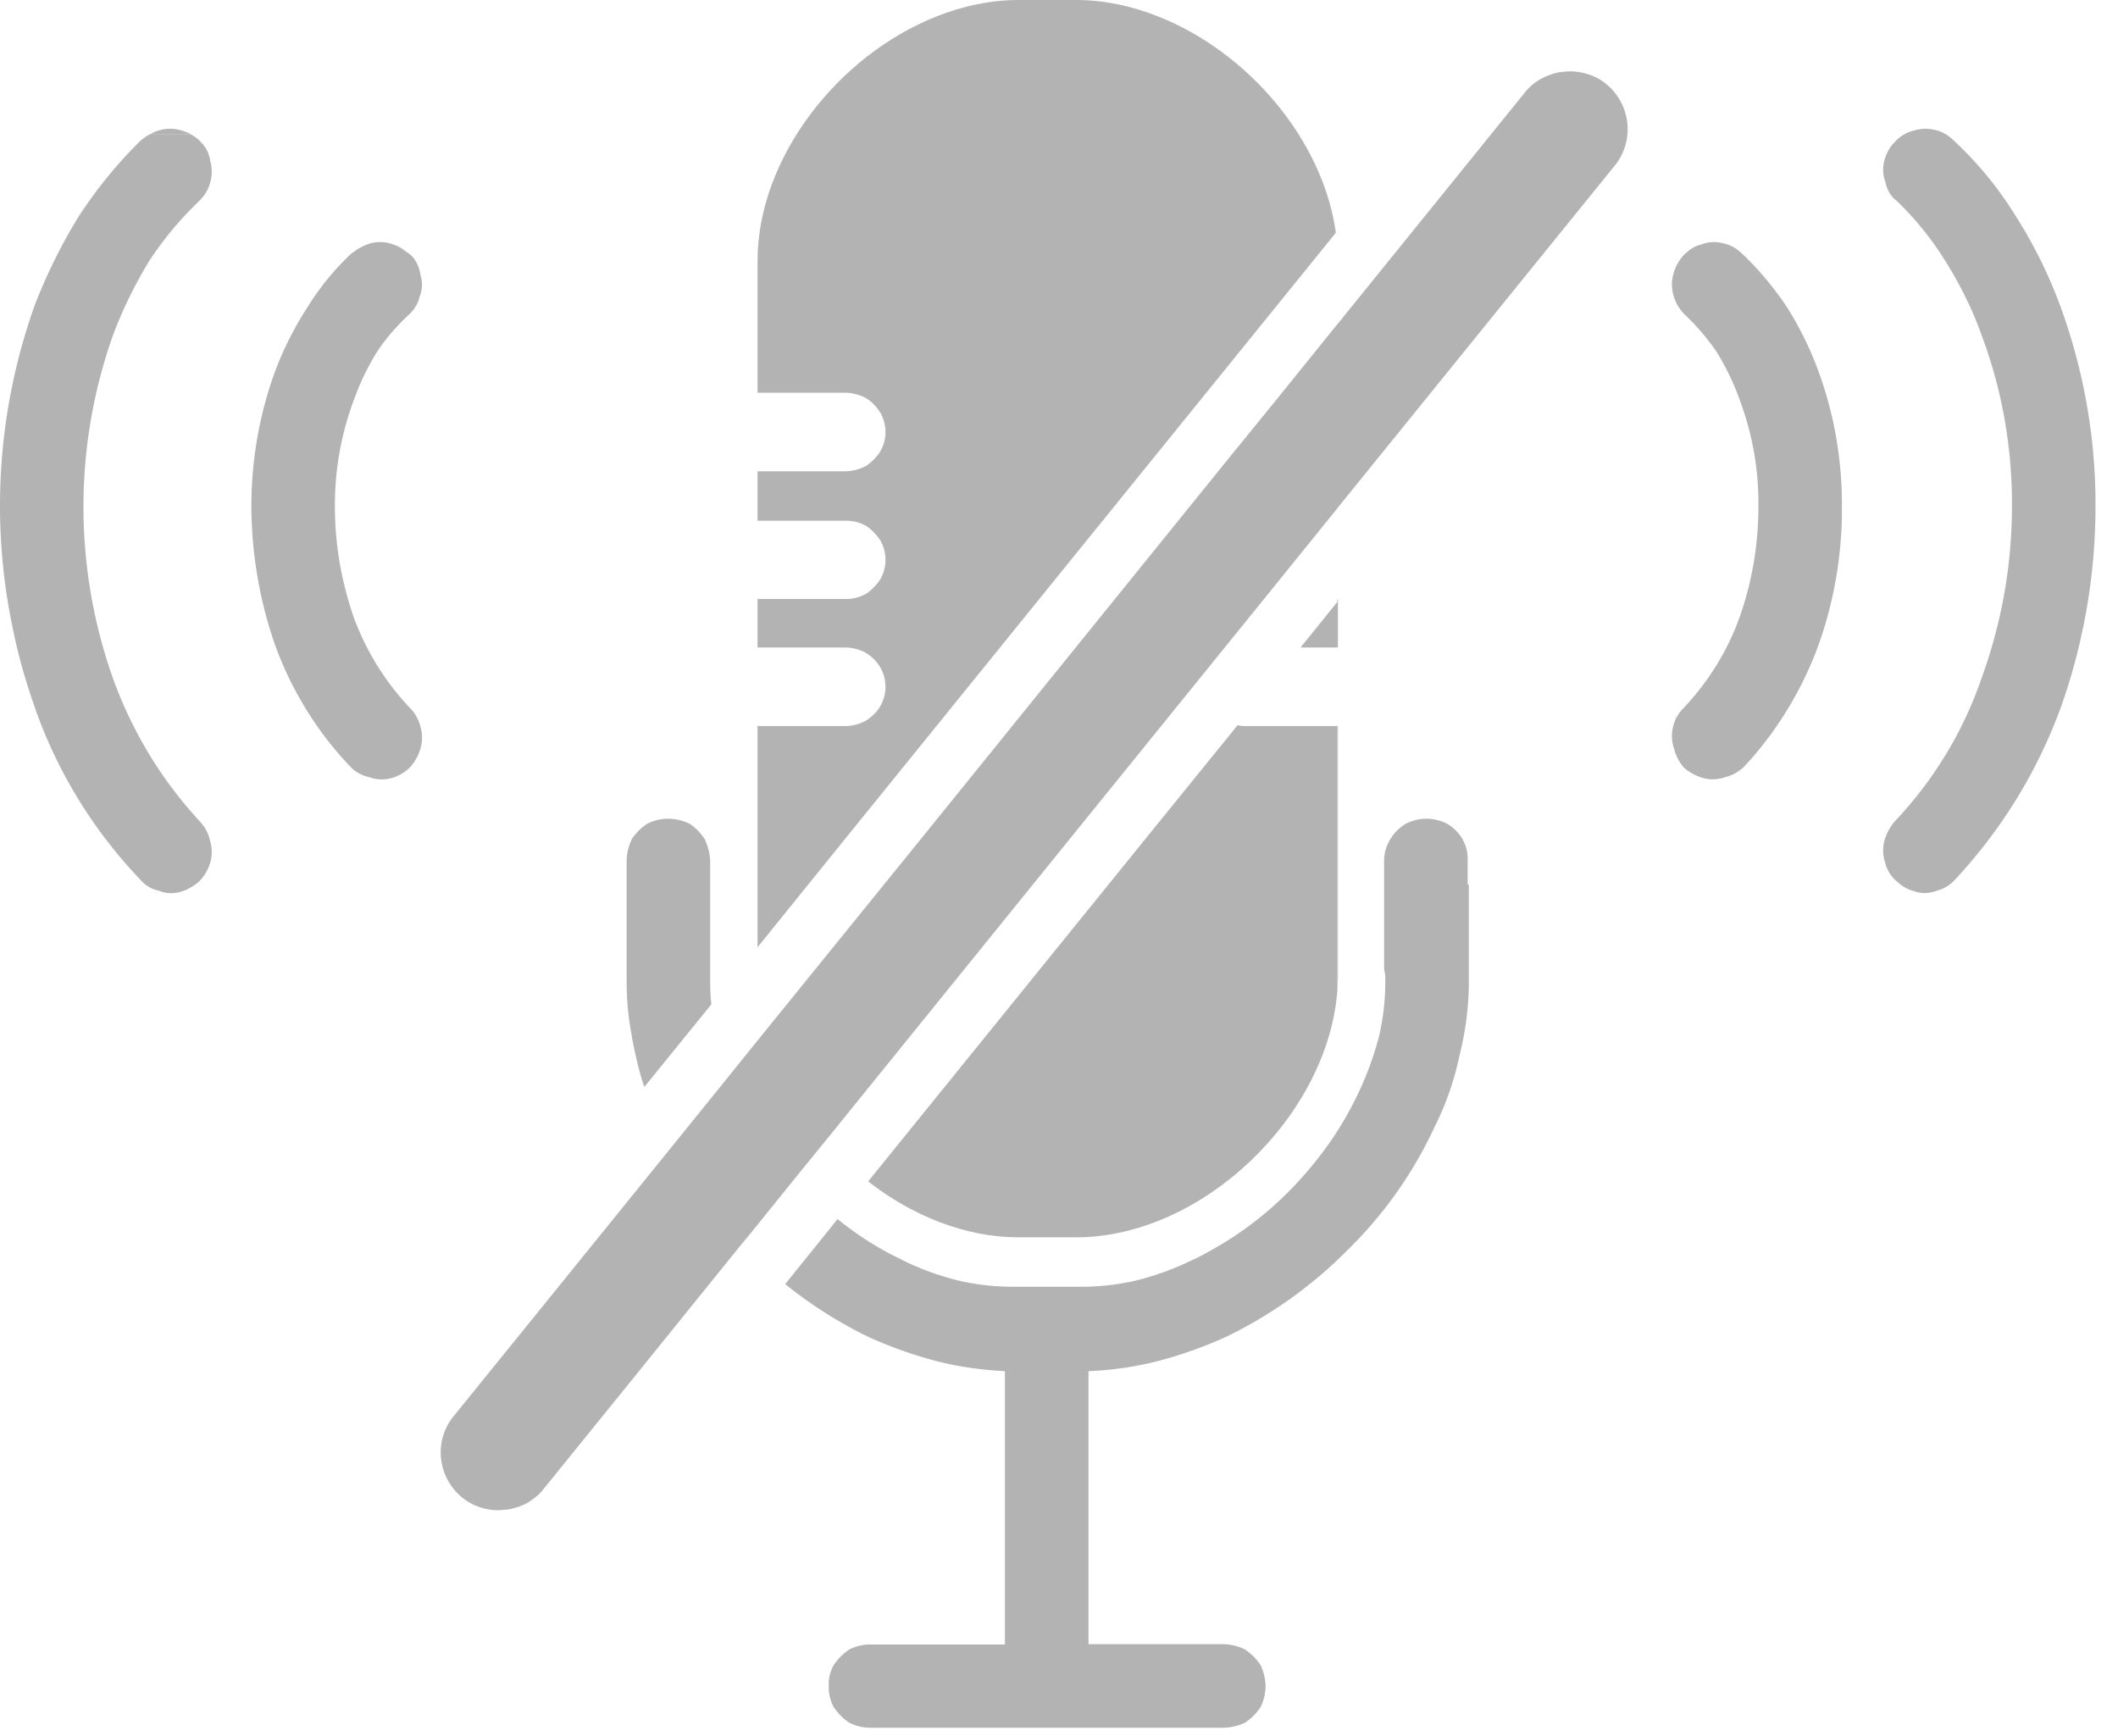 <svg xmlns="http://www.w3.org/2000/svg" width="72" height="59" viewBox="0 0 72 59"><g><g><g><g><g><path fill="#b3b3b3" d="M45.412 7.91l-16.72 20.65-2.94 3.64v-7.52h3.02c.23-.01.46-.07.66-.18.2-.13.37-.29.49-.49.24-.41.24-.92 0-1.33-.12-.2-.29-.37-.49-.49-.2-.11-.43-.17-.66-.18h-3.02v-1.65h3.01c.24 0 .47-.06.67-.17.2-.13.36-.3.49-.49.24-.42.24-.92 0-1.34-.13-.19-.29-.36-.49-.49-.2-.11-.43-.17-.67-.17h-3.01v-1.68h3.01c.24-.01.47-.07.67-.18.2-.13.36-.29.49-.49.24-.41.24-.92 0-1.33-.13-.2-.29-.37-.49-.49-.2-.11-.43-.17-.67-.18h-3.01V8.87c0-3.5 2.74-6.99 6.08-8.31.9-.36 1.85-.56 2.79-.56h1.96c.94 0 1.89.2 2.79.56 3.04 1.2 5.6 4.18 6.04 7.35z"/></g><g/><g><path fill="#b3b3b3" d="M24.182 34.14l-2.28 2.81c-.12-.35-.21-.7-.29-1.06-.06-.25-.11-.5-.15-.76-.11-.58-.16-1.18-.16-1.77v-4.1c0-.24.06-.48.16-.7 0-.01.01-.02.01-.03.14-.21.32-.39.53-.53.22-.11.46-.17.7-.17.26 0 .51.06.74.17.21.14.38.32.52.53 0 .01.01.02.01.03.1.22.16.46.17.7v4.1c0 .26.01.52.04.78z"/></g></g></g><g><g><g><path fill="#b3b3b3" d="M62.615 17.236c.01 1.6-.26 3.19-.8 4.7-.56 1.53-1.42 2.94-2.53 4.13-.18.17-.39.29-.63.35-.23.08-.49.1-.73.04a1.79 1.79 0 0 1-.67-.35c-.17-.19-.29-.42-.35-.67-.08-.23-.09-.49-.03-.73.05-.24.18-.46.35-.63.85-.9 1.51-1.96 1.92-3.12.42-1.2.63-2.45.63-3.72.02-1.27-.21-2.53-.66-3.71a8.54 8.54 0 0 0-.77-1.58c-.31-.45-.66-.86-1.05-1.23-.18-.17-.32-.39-.39-.63-.08-.23-.09-.49-.03-.73.06-.25.18-.48.35-.67.04-.05.09-.09.14-.13.14-.12.3-.21.49-.25.22-.09.47-.1.7-.04.22.04.42.14.59.29.02.02.05.04.07.06.57.54 1.07 1.14 1.51 1.79.42.66.77 1.36 1.05 2.1.57 1.51.85 3.11.84 4.73z"/></g></g></g><g><g><g><path fill="#b3b3b3" d="M71.235 17.206c0 2.3-.39 4.59-1.15 6.76-.79 2.2-2.02 4.21-3.61 5.92-.17.19-.39.33-.63.39-.24.09-.5.11-.74.03-.24-.06-.45-.18-.63-.35a1.19 1.19 0 0 1-.39-.63 1.33 1.33 0 0 1-.03-.74c.07-.24.19-.47.35-.66 1.34-1.41 2.36-3.1 2.98-4.94.67-1.86 1.01-3.81 1.01-5.78.01-2-.34-3.99-1.05-5.86-.31-.87-.73-1.7-1.22-2.48a10.46 10.46 0 0 0-1.65-2.04c-.2-.15-.33-.38-.38-.63-.09-.23-.1-.49-.04-.73.06-.24.18-.46.35-.63.1-.12.22-.21.35-.28a.96.96 0 0 1 .28-.11c.24-.08.49-.09.74-.03.13.03.25.08.36.14.1.06.19.13.27.21.81.75 1.52 1.61 2.1 2.55.61.95 1.11 1.96 1.51 3.02.81 2.2 1.23 4.52 1.22 6.87z"/></g></g></g><g><g><g><path fill="#b3b3b3" d="M14.295 25.436c-.07.25-.2.48-.38.67-.18.17-.4.29-.63.35-.25.06-.5.05-.74-.04a1.2 1.2 0 0 1-.63-.35c-1.13-1.18-2-2.59-2.56-4.13-.53-1.51-.8-3.1-.81-4.7 0-1.62.28-3.22.85-4.73.29-.74.65-1.44 1.08-2.1.41-.66.91-1.26 1.47-1.79l.09-.06c.17-.13.37-.23.58-.29.24-.06.5-.05.74.04.16.05.31.13.45.25.06.03.12.08.18.13.17.18.28.42.31.67.08.24.06.5-.03.73-.06.25-.2.47-.39.63-.39.37-.75.78-1.05 1.23-.31.5-.57 1.03-.77 1.58-.45 1.18-.68 2.44-.67 3.71 0 1.27.22 2.52.63 3.72a9.023 9.023 0 0 0 1.93 3.12c.17.17.29.39.35.63.07.24.07.49 0 .73z"/></g></g></g><g><g><g><path fill="#b3b3b3" d="M7.145 28.596c.07.24.07.49 0 .73s-.2.46-.38.64c-.09.08-.19.15-.3.21-.1.06-.22.11-.33.14-.25.07-.51.06-.74-.04-.25-.05-.47-.19-.63-.38a16.175 16.175 0 0 1-3.61-5.93c-.28-.81-.52-1.63-.69-2.46a20.253 20.253 0 0 1 .73-11.17c.41-1.05.91-2.06 1.5-3.01.61-.93 1.31-1.79 2.1-2.56.1-.08.21-.16.32-.21h1.35c.14.07.26.16.37.28.17.17.28.39.31.63.07.24.07.49 0 .74-.06.24-.2.46-.38.63l-.3.3c-.52.53-.98 1.11-1.39 1.73-.48.79-.89 1.62-1.22 2.49a17.449 17.449 0 0 0-.04 11.63c.59 1.67 1.49 3.23 2.65 4.57.11.12.22.25.33.37.18.19.3.42.35.67z"/></g><g><path fill="#b3b3b3" d="M6.465 4.556h-1.35a1.333 1.333 0 0 1 1.09-.11c.09.03.18.06.26.11z"/></g></g></g><g><g><g><path fill="#b3b3b3" d="M49.932 30.07v3.29c0 .85-.11 1.7-.32 2.53a9.897 9.897 0 0 1-.84 2.41 14.2 14.2 0 0 1-2.94 4.17 14.998 14.998 0 0 1-4.17 2.98c-.77.35-1.57.63-2.39.84-.74.18-1.51.29-2.27.32v9.28h4.62c.24.01.48.07.7.18.21.14.39.32.53.53.1.21.16.45.17.7 0 .25-.06.5-.17.73-.14.21-.32.39-.53.53-.22.1-.46.16-.7.17h-12.05c-.24 0-.48-.06-.7-.17a1.91 1.91 0 0 1-.53-.53c-.12-.22-.18-.48-.17-.73a1.3 1.3 0 0 1 .17-.7c.14-.21.32-.39.53-.53.22-.11.46-.17.7-.17h4.59v-9.29c-.76-.04-1.51-.14-2.24-.32-.82-.21-1.62-.49-2.39-.84a14.8 14.8 0 0 1-2.84-1.8l.88-1.09.9-1.12c.52.42 1.08.8 1.67 1.12.19.1.39.2.59.3.59.29 1.21.51 1.85.67.61.14 1.23.21 1.86.21h2.31c.63 0 1.25-.07 1.86-.21a9.633 9.633 0 0 0 1.86-.67c.2-.09.4-.19.59-.3 1.02-.55 1.96-1.26 2.77-2.08.61-.62 1.16-1.3 1.63-2.03.28-.44.53-.9.75-1.37.28-.6.5-1.22.67-1.86.14-.61.21-1.23.21-1.86v-.17c0-.1-.04-.18-.04-.28v-3.65c0-.25.07-.49.19-.7.01-.01.01-.02.02-.03.13-.22.31-.4.53-.53.22-.11.46-.17.7-.17.24 0 .48.06.7.17.22.13.4.31.53.53.01.01.01.02.01.03.12.21.17.46.16.7v.81z"/></g><g/><g><path fill="#b3b3b3" d="M45.462 24.68v9c-.33 4.27-4.6 8.38-8.88 8.38h-1.96c-1.8 0-3.61-.73-5.11-1.9l9.39-11.6 3.17-3.91c.07.02.15.03.22.03z"/></g><g><path fill="#b3b3b3" d="M45.482 24.68v8.48c0 .17-.01.35-.02.52v-9z"/></g><g><path fill="#b3b3b3" d="M45.482 20.37v1.64h-1.27l1.25-1.55v-.09z"/></g><g><path fill="#b3b3b3" d="M55.225 5.036c-.08.21-.18.41-.33.59l-9.41 11.62-.02.03-.34.42-2.16 2.67-6.63 8.19-8.27 10.22-1.05 1.29-1.55 1.92-.26.31-3.74 4.63-2.98 3.68c-.07.09-.15.18-.24.25-.09.08-.19.15-.3.22-.03.02-.07.04-.11.06-.1.04-.2.09-.3.11-.06.02-.13.04-.19.05-.04.01-.09.02-.13.02-.03 0-.07.01-.1.01s-.07 0-.1.01c-.14 0-.27 0-.41-.03-.32-.05-.63-.19-.89-.4-.85-.69-.98-1.93-.29-2.77l6.04-7.46 1.36-1.68 1.98-2.45.66-.82.55-.68 5.26-6.49 10.31-12.75 2-2.46 1.88-2.33.02-.02 6.35-7.85c.19-.24.43-.42.7-.54.13-.06.27-.1.41-.14.14-.02.28-.04.42-.04.33 0 .66.08.96.24a1.989 1.989 0 0 1 .9 2.37z"/></g></g></g></g></g></svg>